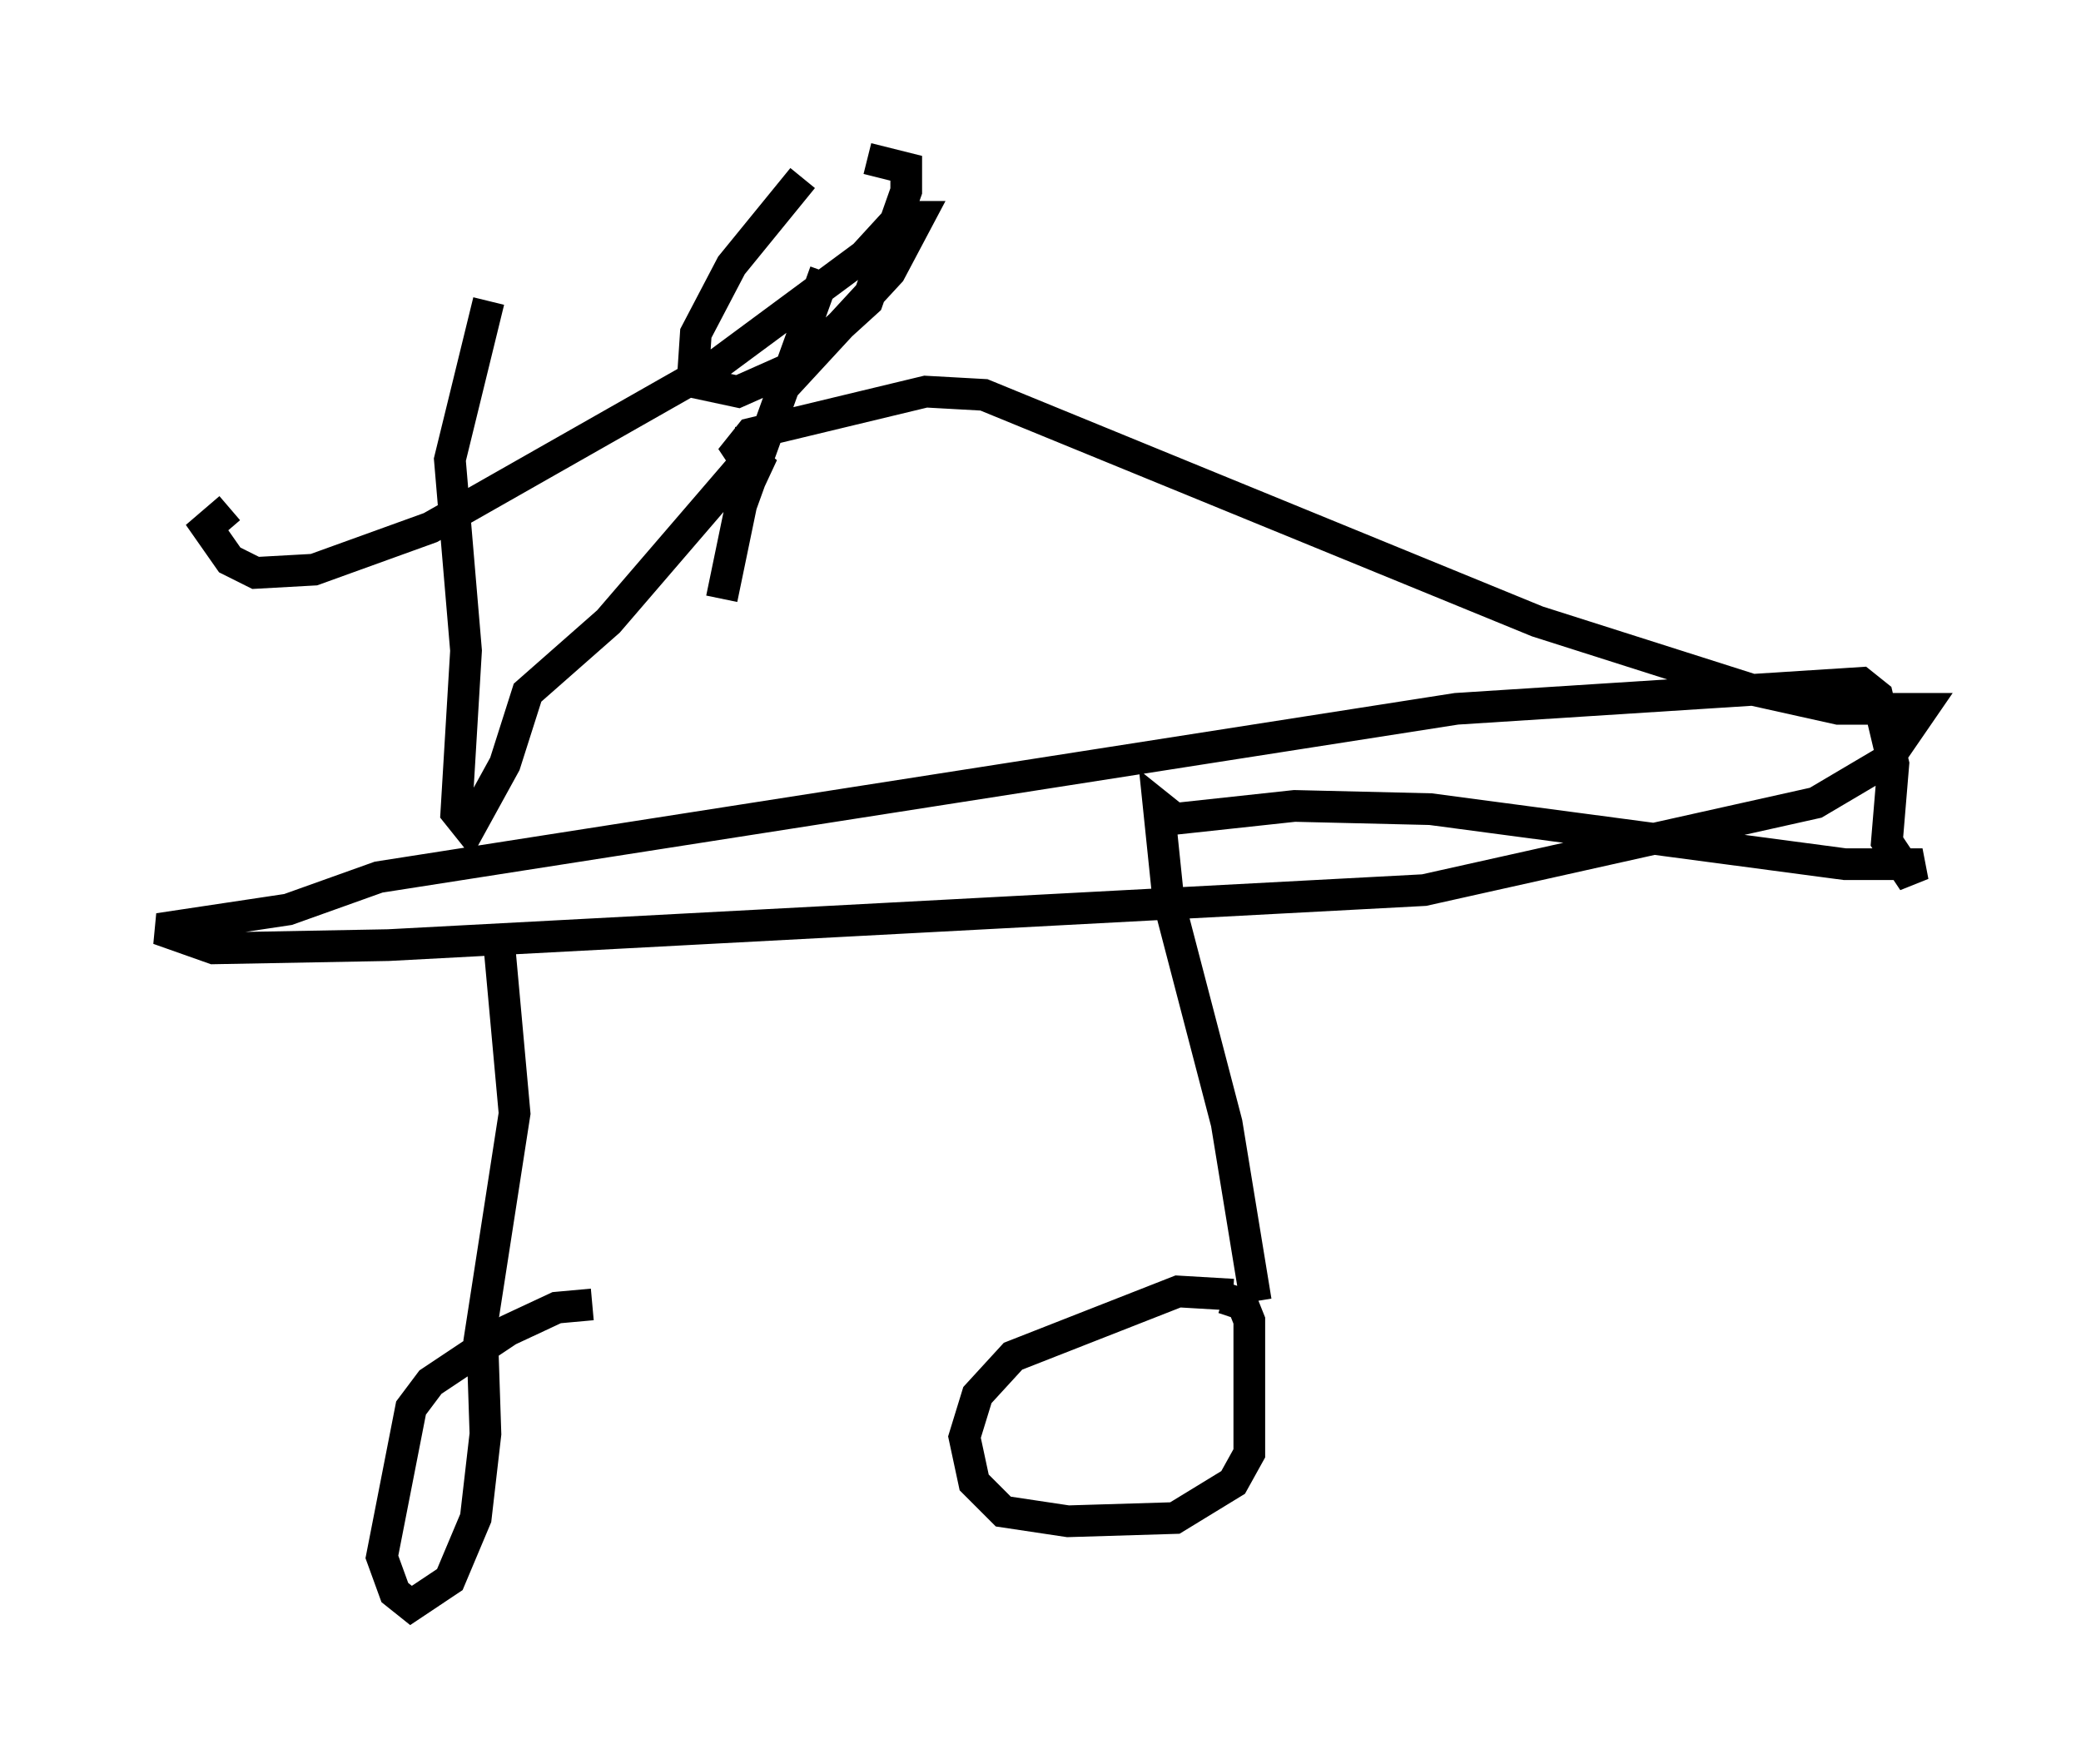 <?xml version="1.0" encoding="utf-8" ?>
<svg baseProfile="full" height="55.632" version="1.1" width="65.636" xmlns="http://www.w3.org/2000/svg" xmlns:ev="http://www.w3.org/2001/xml-events" xmlns:xlink="http://www.w3.org/1999/xlink"><defs /><rect fill="white" height="55.632" width="65.636" x="0" y="0" /><path d="M40.934, 42.057 m-2.042, -1.225 l-1.735, -0.102 -5.206, 2.042 l-1.123, 1.225 -0.408, 1.327 l0.306, 1.429 0.919, 0.919 l2.042, 0.306 3.369, -0.102 l1.838, -1.123 0.51, -0.919 l0.0, -4.185 -0.204, -0.51 l-0.613, -0.204 m-19.906, 0.204 l-1.123, 0.102 -1.531, 0.715 l-2.45, 1.633 -0.613, 0.817 l-0.919, 4.696 0.408, 1.123 l0.51, 0.408 1.225, -0.817 l0.817, -1.94 0.306, -2.654 l-0.102, -3.063 m-0.102, 0.204 l1.123, -7.248 -0.51, -5.615 m23.888, 11.536 l-0.919, -5.615 -1.838, -7.044 l-0.306, -2.96 0.51, 0.408 l3.777, -0.408 4.288, 0.102 l13.067, 1.735 2.45, 0.0 l-0.51, 0.204 -0.613, -0.919 l0.204, -2.45 -0.51, -2.144 l-0.51, -0.408 -12.761, 0.817 l-33.994, 5.308 -2.858, 1.021 l-4.083, 0.613 1.735, 0.613 l5.513, -0.102 32.667, -1.735 l12.352, -2.756 2.246, -1.327 l1.123, -1.633 -2.654, 0.0 l-2.756, -0.613 -6.738, -2.144 l-17.456, -7.146 -1.838, -0.102 l-5.513, 1.327 -0.408, 0.51 l0.408, 0.613 0.51, 0.102 l-0.51, -0.408 0.0, 0.51 l-0.102, -0.51 -4.39, 5.104 l-2.552, 2.246 -0.715, 2.246 l-1.123, 2.042 -0.408, -0.51 l0.306, -5.104 -0.51, -6.023 l1.225, -5.002 m9.902, -3.879 l-2.246, 2.756 -1.123, 2.144 l-0.102, 1.531 1.429, 0.306 l1.838, -0.817 2.246, -2.042 l1.225, -3.471 0.0, -0.715 l-1.225, -0.306 m-1.327, 3.573 l-2.654, 7.35 -0.613, 2.96 m1.633, -6.329 l3.675, -3.981 0.919, -1.735 l-0.613, 0.0 -1.123, 1.225 l-4.696, 3.471 -8.983, 5.104 l-3.675, 1.327 -1.838, 0.102 l-0.817, -0.408 -0.715, -1.021 l0.715, -0.613 " fill="none" stroke="black" stroke-width="1" /></svg>